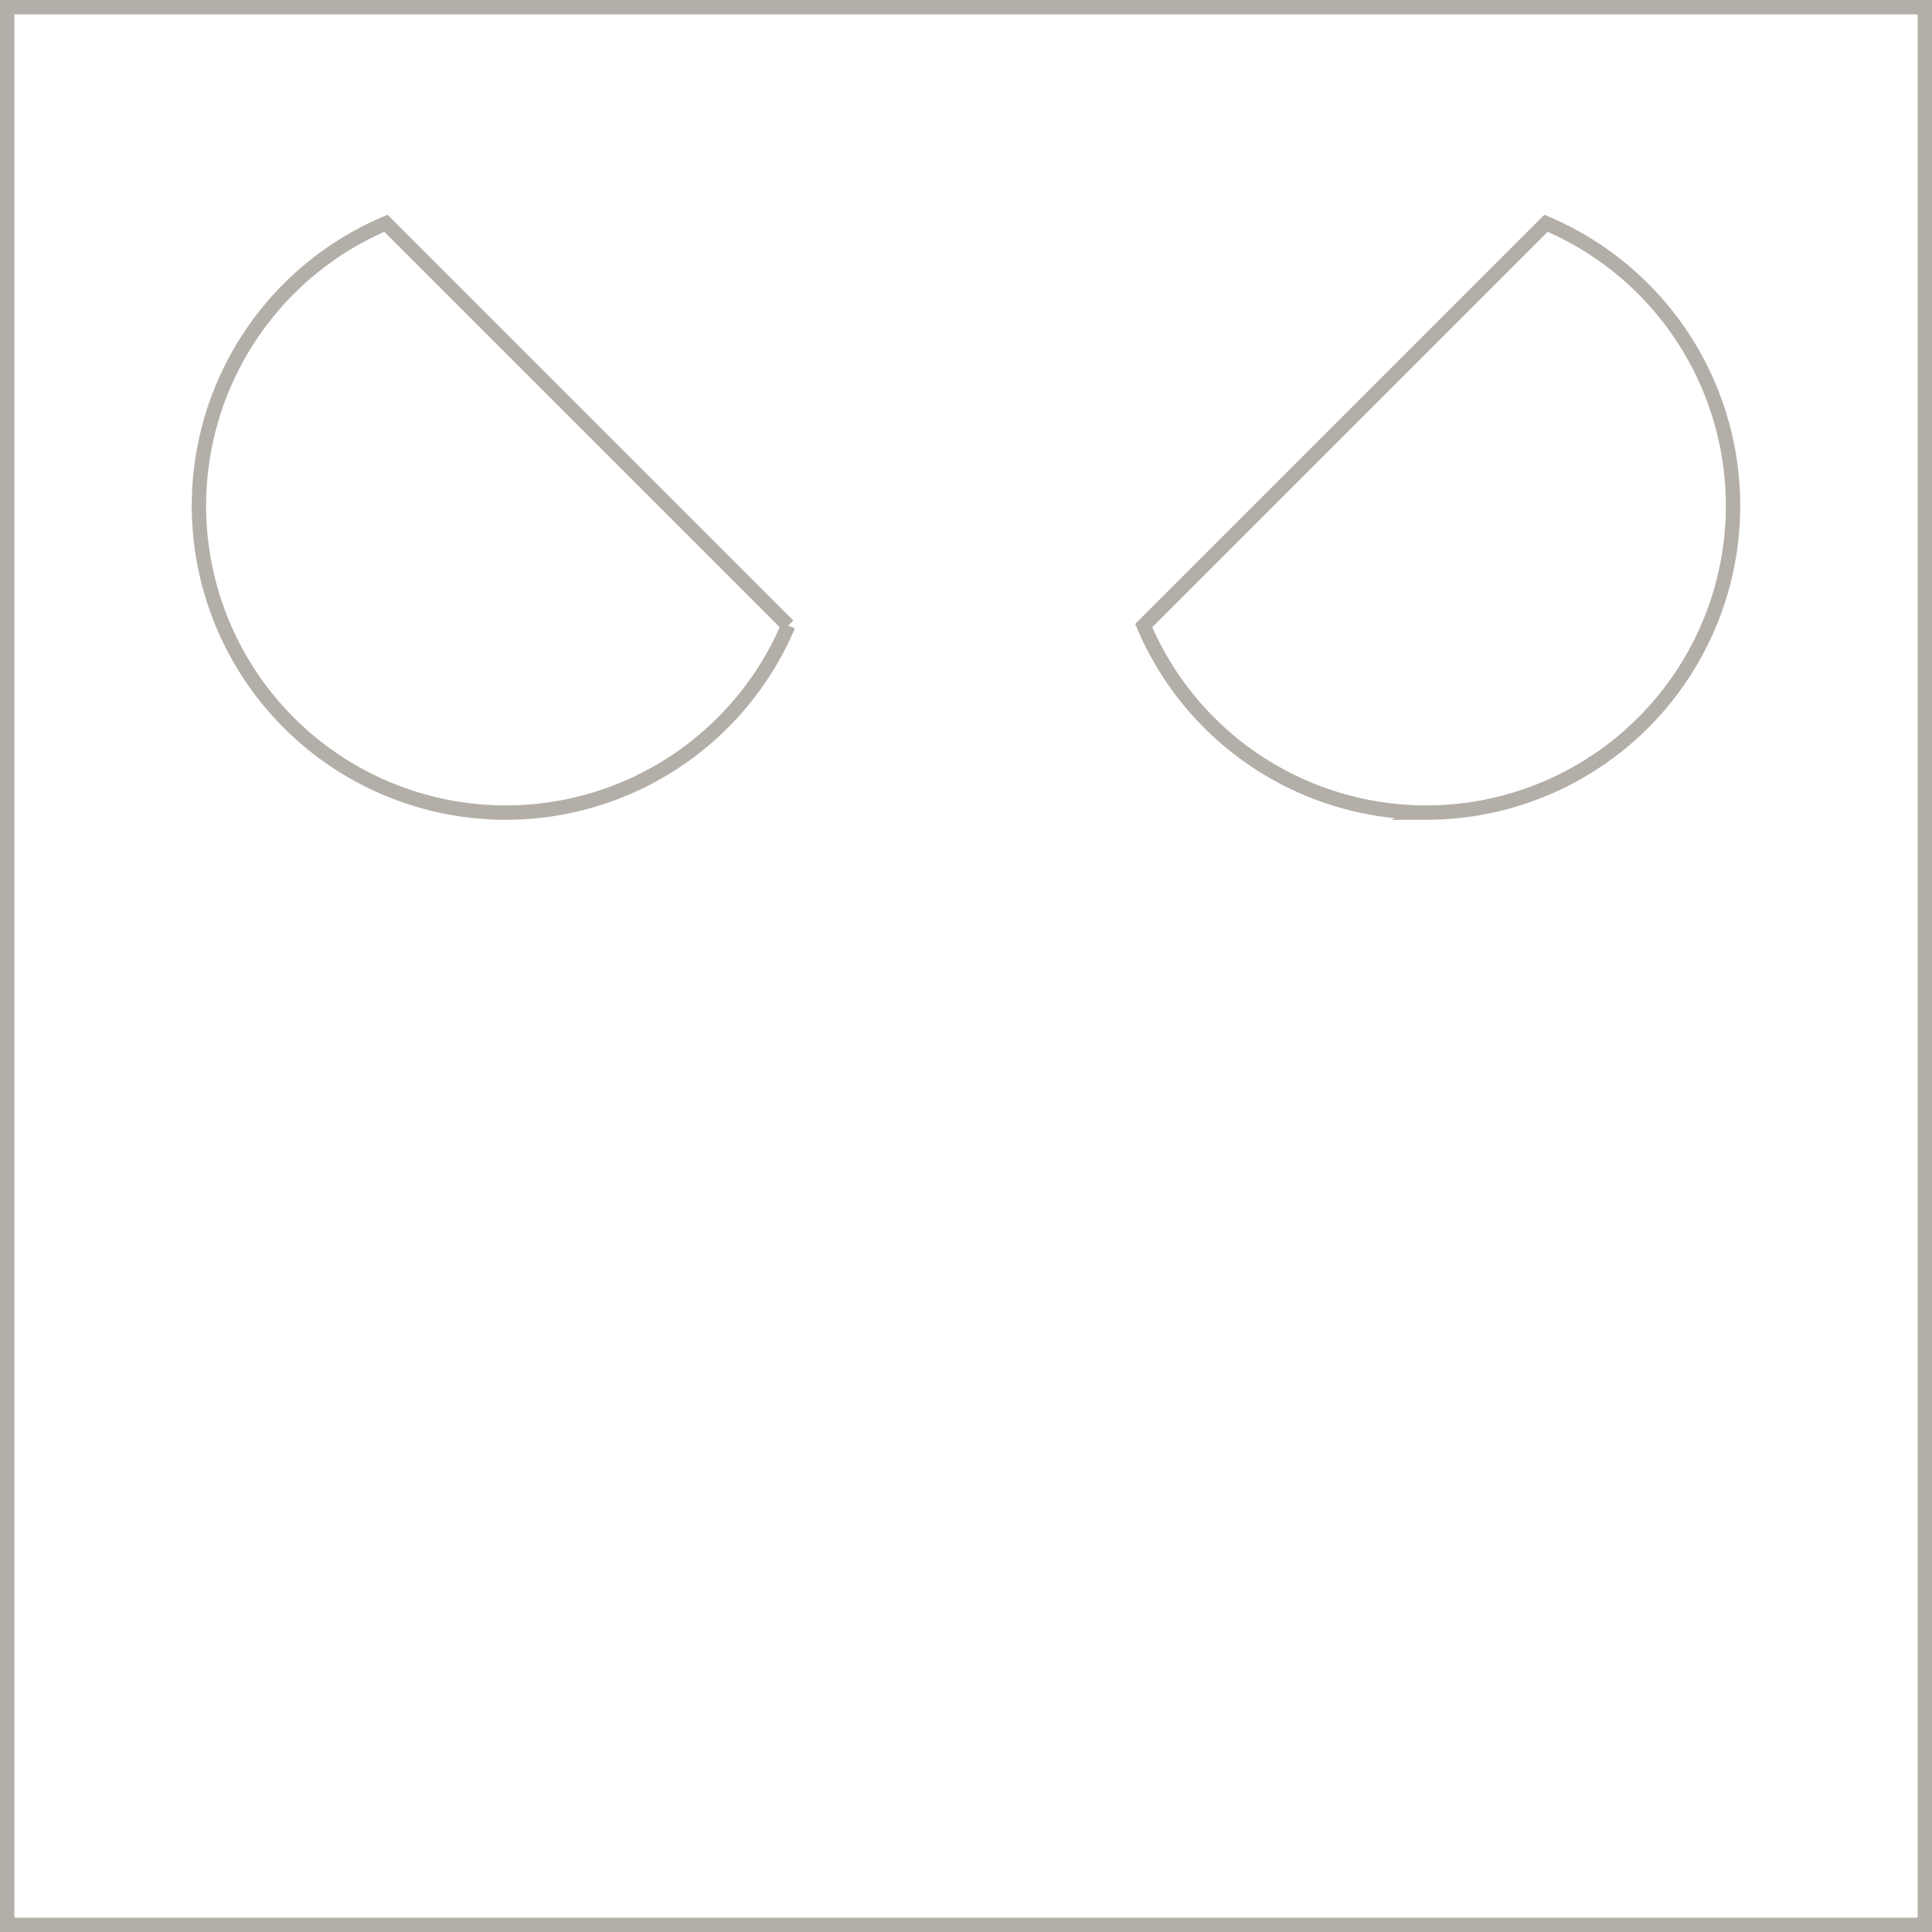 <svg xmlns="http://www.w3.org/2000/svg" width="201.695" height="201.695" viewBox="0 0 201.695 201.695"><defs><style>.a{fill:none;stroke:#b3afa8;stroke-miterlimit:10;stroke-width:1.5px;}</style></defs><path class="a" d="M810.75.75v200.2h200.2V.75ZM862.8,84.832a32.034,32.034,0,0,1-12.508-61.524l42,42A32.03,32.03,0,0,1,862.8,84.832Zm96.094,0A32.03,32.03,0,0,1,929.4,65.309l42-42a32.034,32.034,0,0,1-12.508,61.524Z" transform="translate(-810)"/></svg>